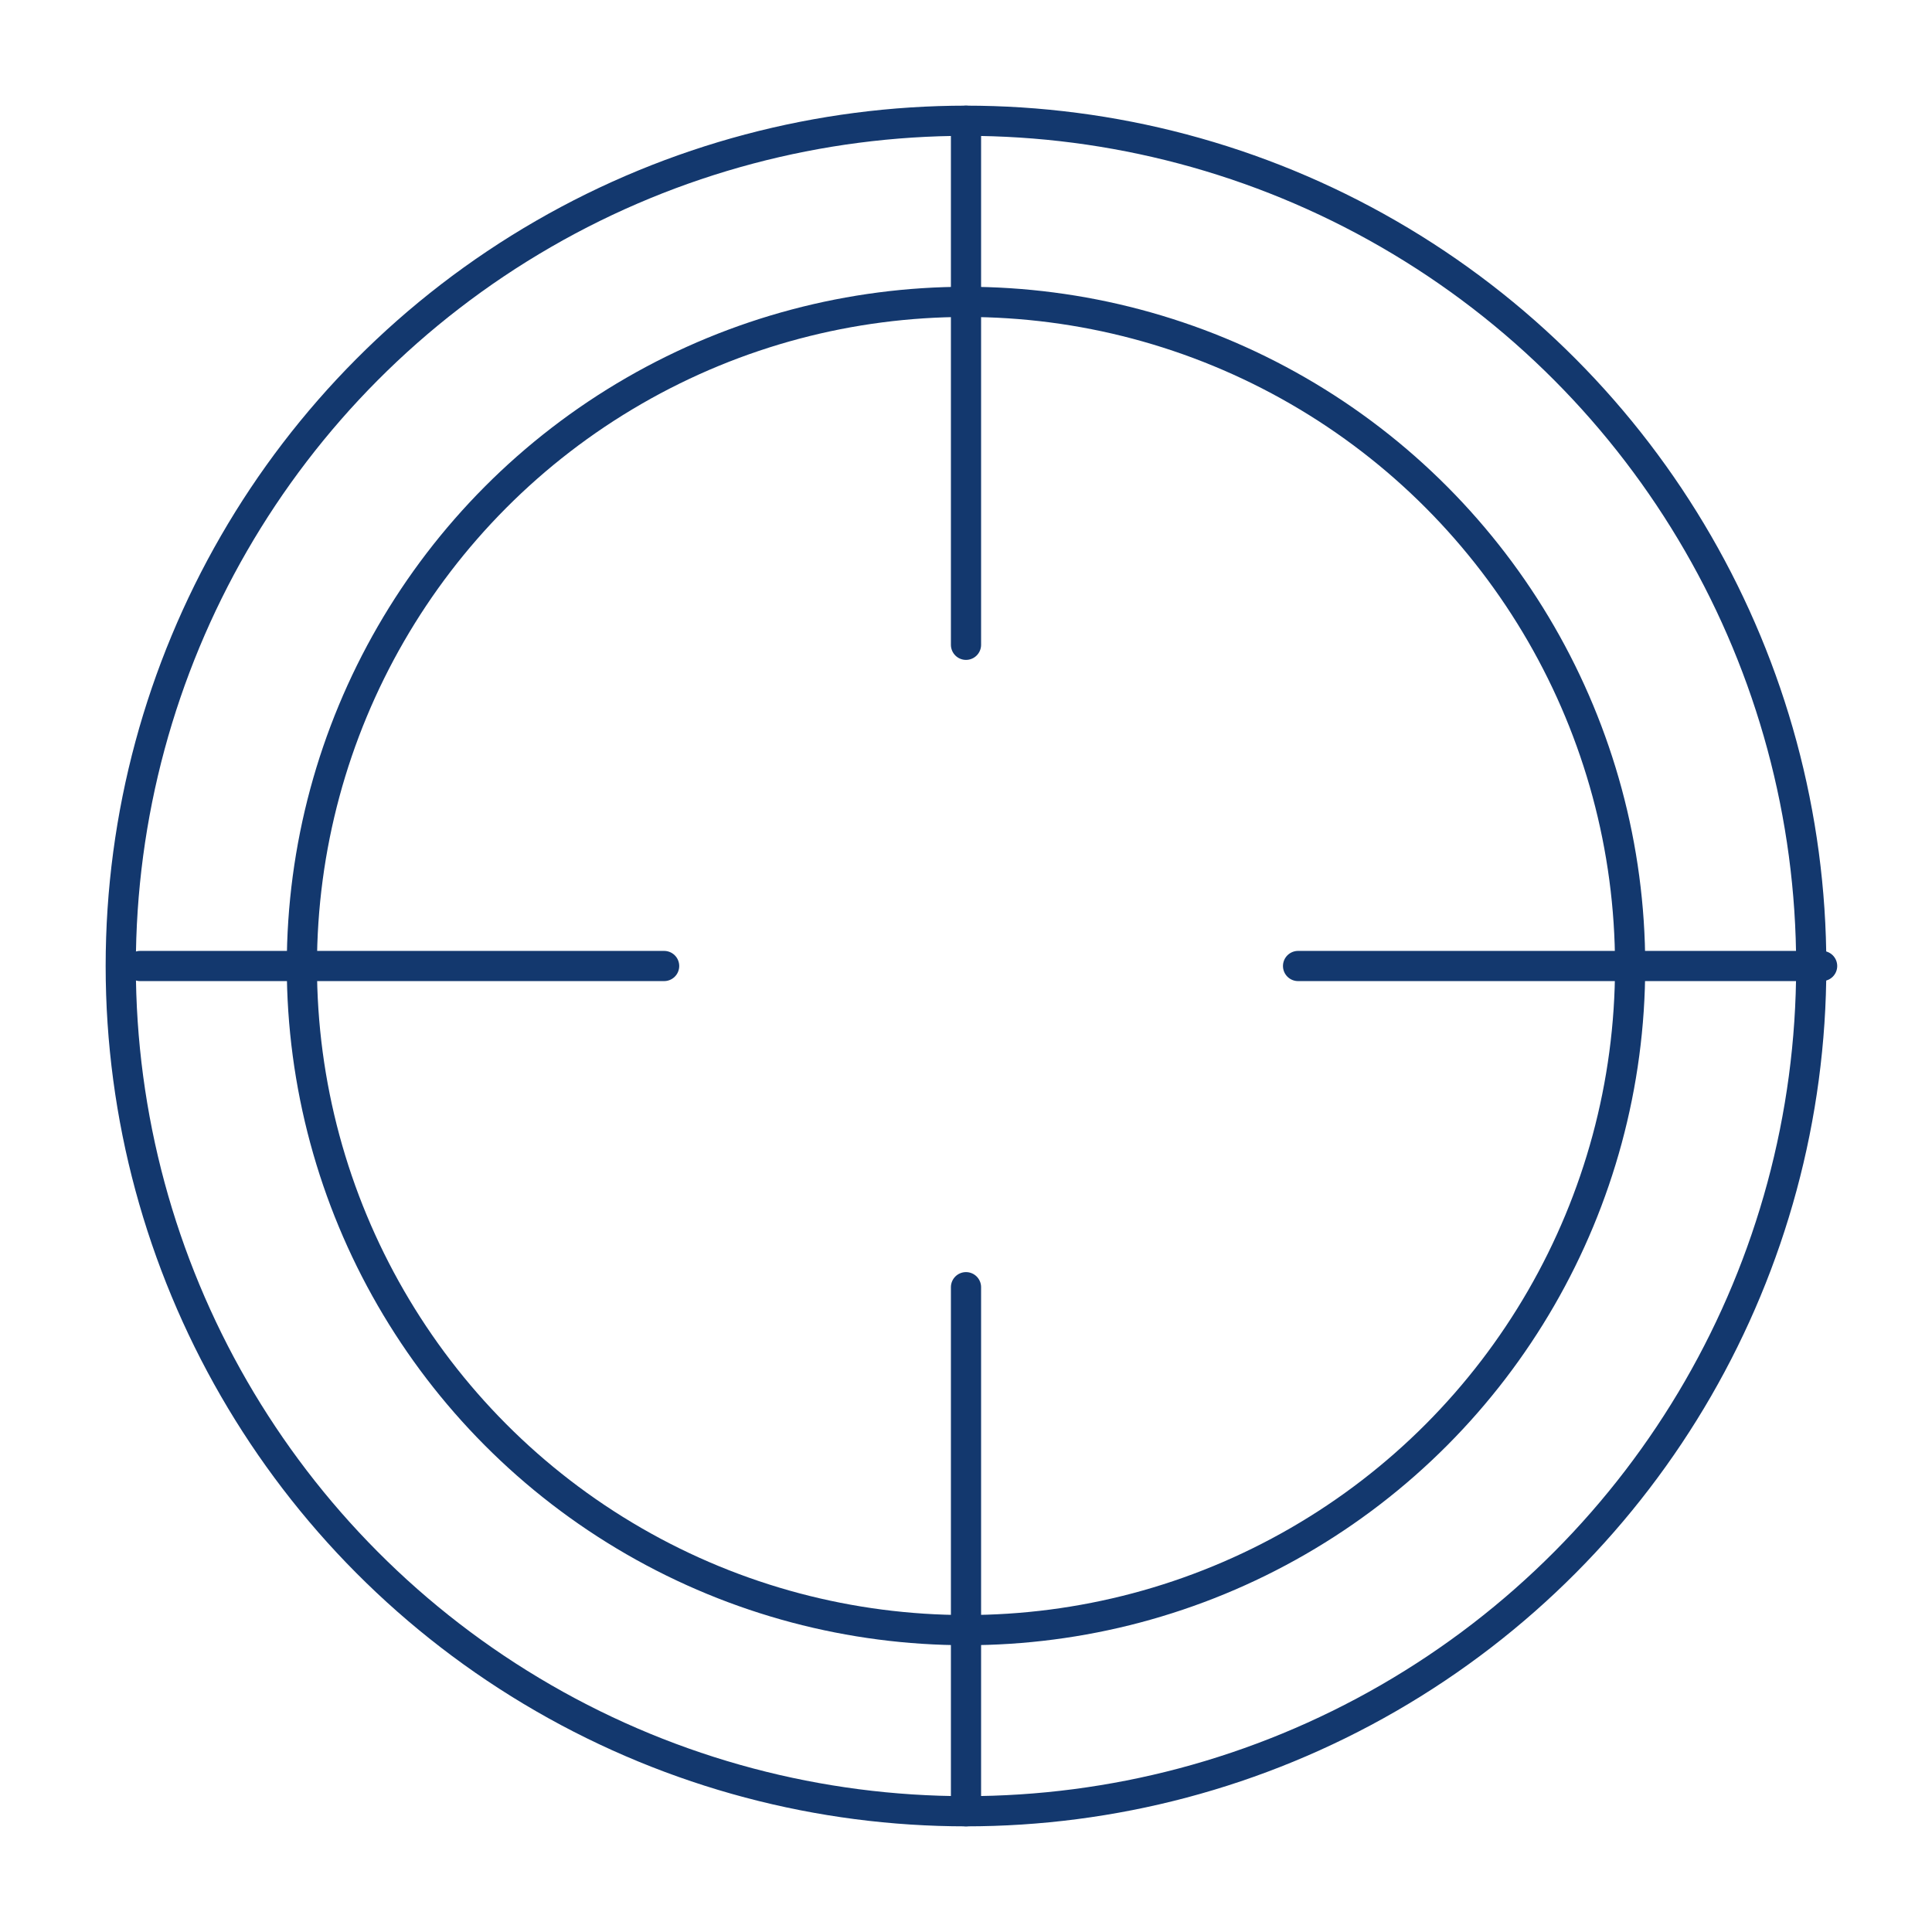 <svg xmlns="http://www.w3.org/2000/svg" viewBox="0 0 64 64">
  <circle cx="32" cy="32" r="28" fill="none" stroke="#13386e" stroke-linecap="round" stroke-linejoin="round"/>
  <path d="M32 42.64V60M32 4v17.36M4.64 32H22M43 32h17.36" fill="none" stroke="#13386e" stroke-linecap="round" stroke-linejoin="round"/>
  <circle cx="32" cy="32" r="22" fill="none" stroke="#13386e" stroke-linecap="round" stroke-linejoin="round"/>
</svg>
